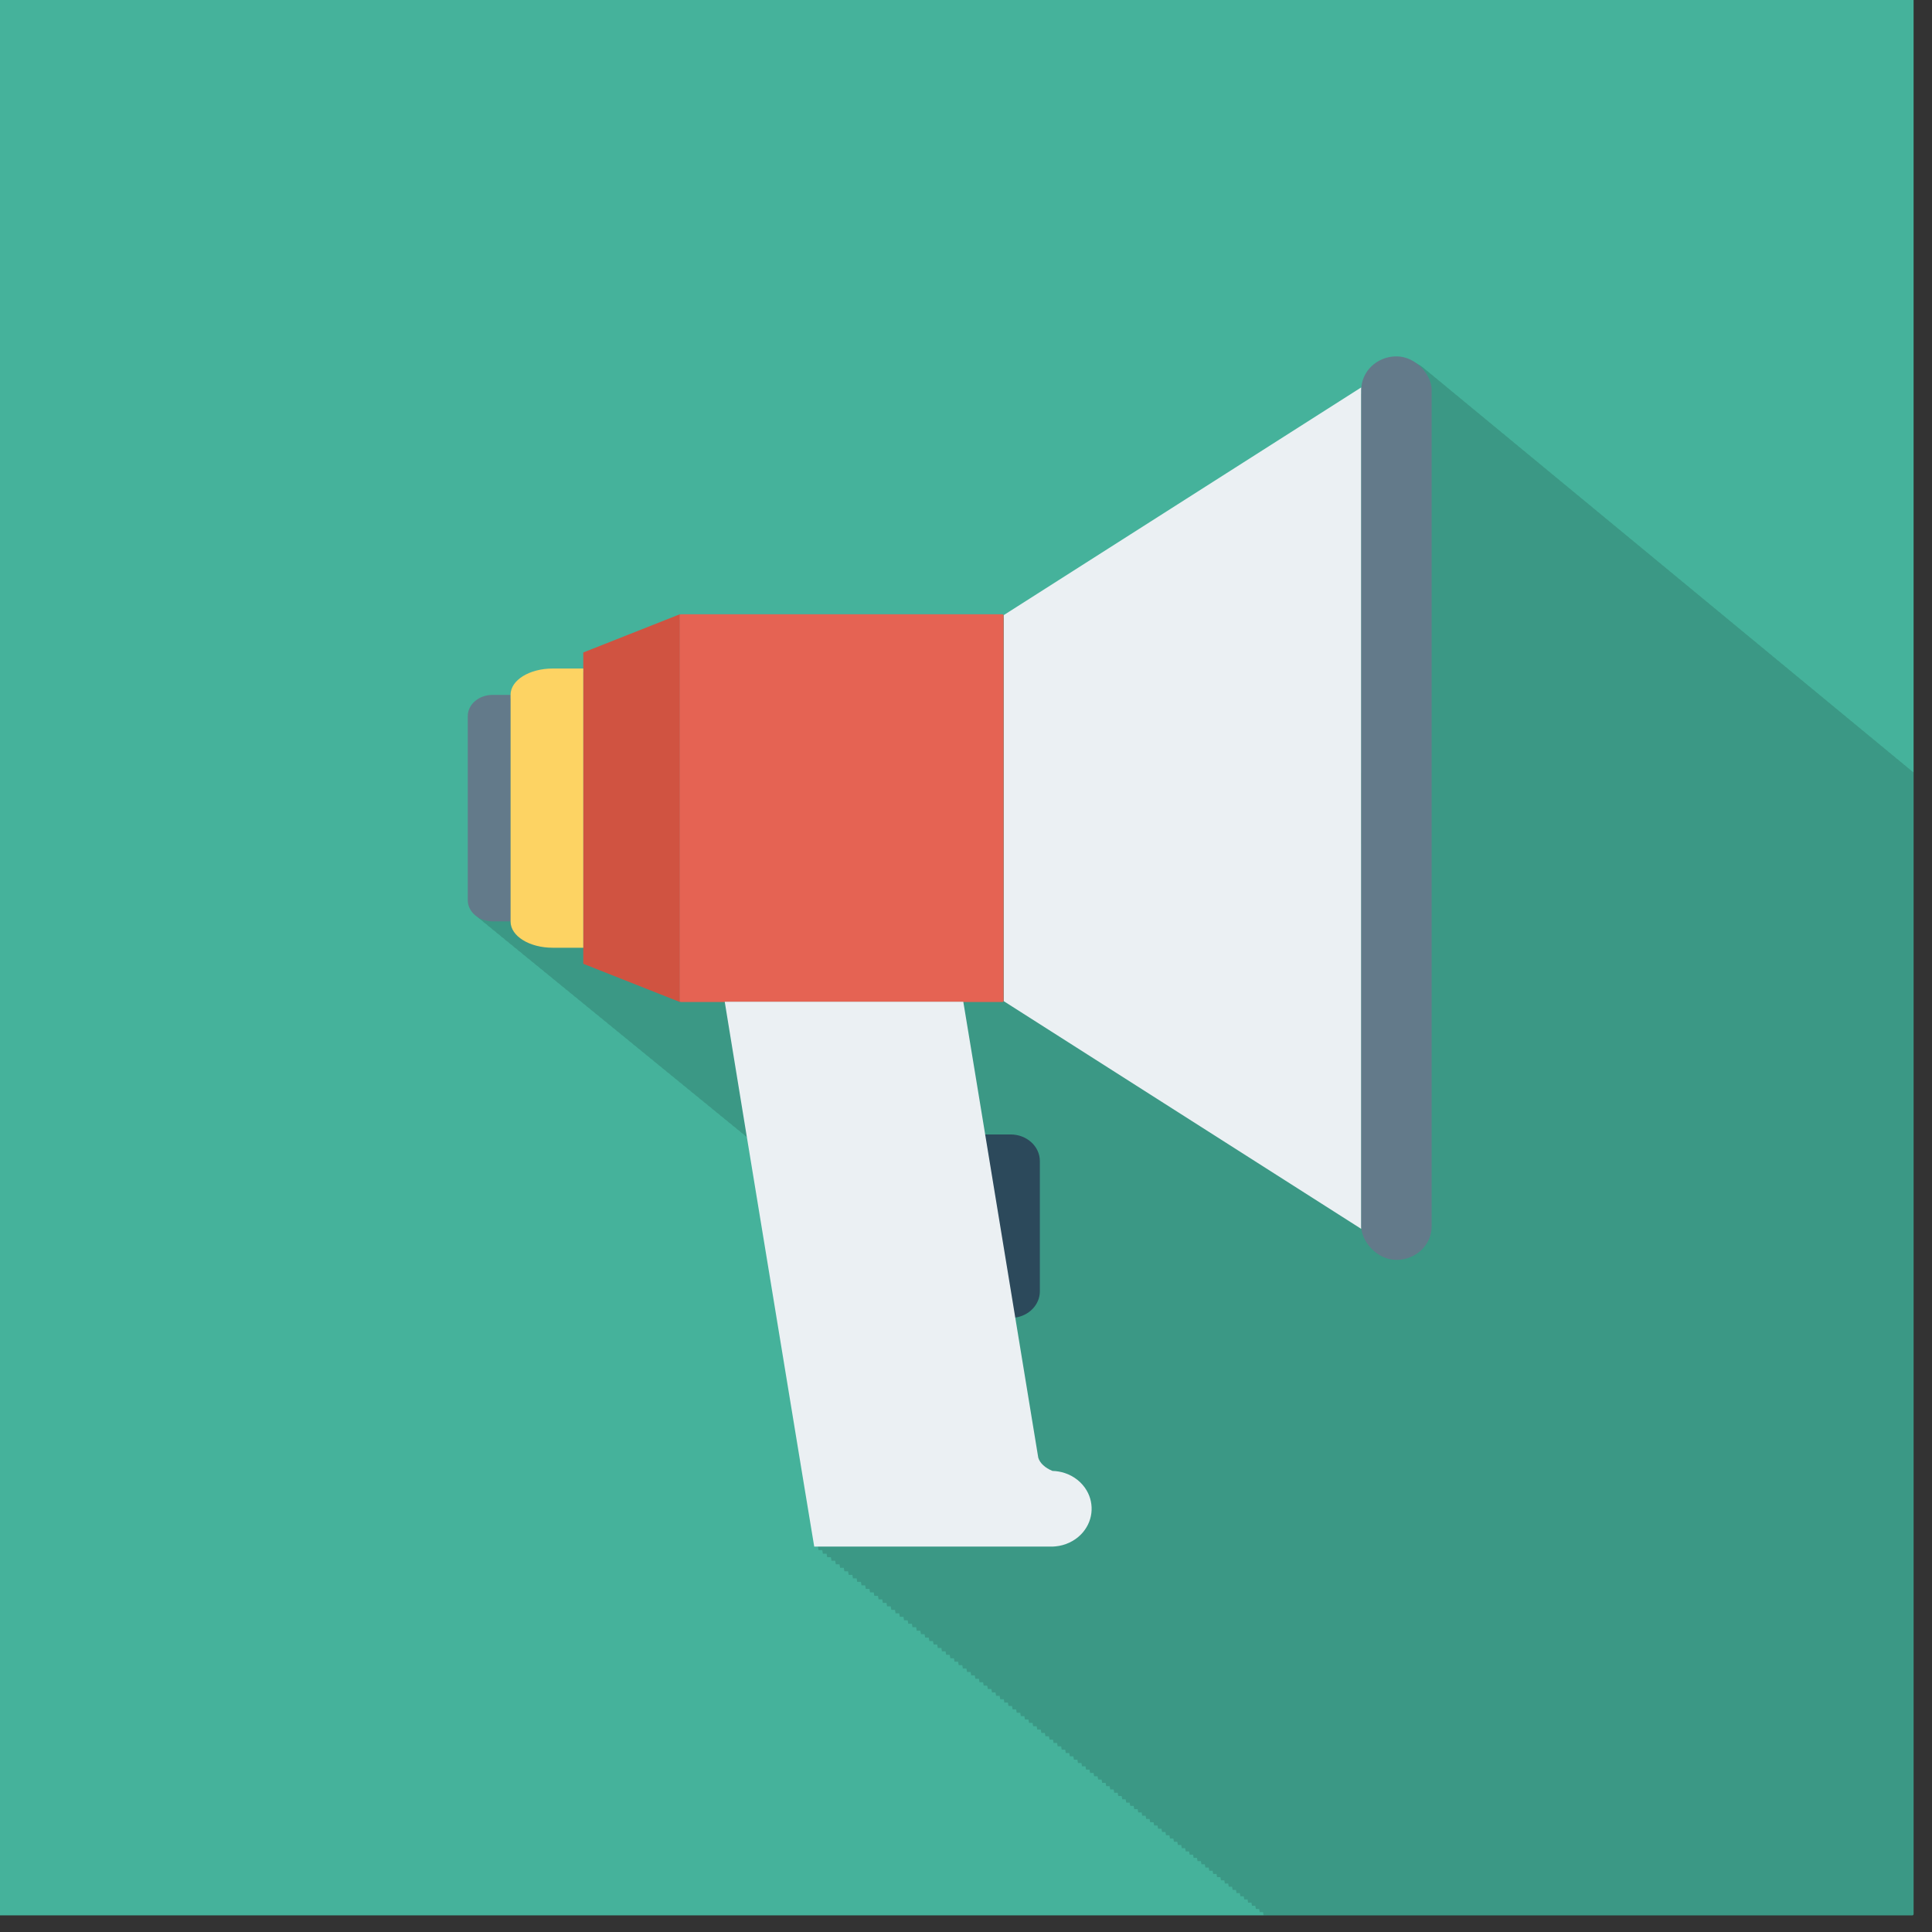 <?xml version="1.0" encoding="UTF-8" standalone="no"?>
<svg
   xmlns:dc="http://purl.org/dc/elements/1.1/"
   xmlns:cc="http://creativecommons.org/ns#"
   xmlns:rdf="http://www.w3.org/1999/02/22-rdf-syntax-ns#"
   xmlns:svg="http://www.w3.org/2000/svg"
   xmlns="http://www.w3.org/2000/svg"
   xmlns:sodipodi="http://sodipodi.sourceforge.net/DTD/sodipodi-0.dtd"
   xmlns:inkscape="http://www.inkscape.org/namespaces/inkscape"
   width="67.733mm"
   height="67.733mm"
   viewBox="0 0 67.733 67.733"
   version="1.1"
   id="svg27864"
   inkscape:version="1.0 (4035a4fb49, 2020-05-01)"
   sodipodi:docname="annunci_scalable.svg">
  <rect x="0" y="0" width="67.733" height="67.733" fill="#333333" stroke="none"/>
  <defs
     id="defs27858">
    <clipPath
       id="clipPath1698-3"
       clipPathUnits="userSpaceOnUse">
      <rect
         ry="64.064"
         rx="64.064"
         y="19470.865"
         x="-29147.879"
         height="772.966"
         width="1200"
         id="rect1700-6"
         style="opacity:0.604;fill:#26a10d;fill-opacity:0.985;stroke:#d32f2f;stroke-width:0;stroke-linecap:round;stroke-linejoin:bevel;stroke-miterlimit:4;stroke-dasharray:none;stroke-dashoffset:0;stroke-opacity:0.94;paint-order:fill markers stroke" />
    </clipPath>
    <clipPath
       clipPathUnits="userSpaceOnUse"
       id="clipPath29374">
      <rect
         y="7264.107"
         x="-18040.27"
         height="2048"
         width="2048"
         id="rect29376"
         style="opacity:1;fill:#014c77;fill-opacity:1;stroke:none;stroke-width:4.4;stroke-linecap:round;stroke-linejoin:bevel;stroke-miterlimit:4;stroke-dasharray:none;stroke-dashoffset:0;stroke-opacity:1;paint-order:fill markers stroke" />
    </clipPath>
    <clipPath
       clipPathUnits="userSpaceOnUse"
       id="clipPath1237">
      <g
         id="g1245">
        <rect
           style="opacity:1;fill:#e1f5fe;fill-opacity:1;stroke:none;stroke-width:4.4;stroke-linecap:round;stroke-linejoin:bevel;stroke-miterlimit:4;stroke-dasharray:none;stroke-dashoffset:0;stroke-opacity:1;paint-order:fill markers stroke"
           id="rect1239"
           width="1083.238"
           height="98.792"
           x="-17557.889"
           y="8911.829"
           rx="28.854"
           ry="28.854" />
        <rect
           style="opacity:1;fill:#e1f5fe;fill-opacity:1;stroke:none;stroke-width:4.4;stroke-linecap:round;stroke-linejoin:bevel;stroke-miterlimit:4;stroke-dasharray:none;stroke-dashoffset:0;stroke-opacity:1;paint-order:fill markers stroke"
           id="rect1241"
           width="713.432"
           height="66.819"
           x="-17372.984"
           y="8984.541"
           rx="28.854"
           ry="28.854" />
        <path
           inkscape:connector-curvature="0"
           style="opacity:1;fill:#e1f5fe;fill-opacity:1;stroke:none;stroke-width:4.4;stroke-linecap:round;stroke-linejoin:bevel;stroke-miterlimit:4;stroke-dasharray:none;stroke-dashoffset:0;stroke-opacity:1;paint-order:fill markers stroke"
           d="m -17324.329,8432.304 c -18.32,0 -33.343,14.427 -35.635,33.219 h -0.312 v 5.002 30.574 132.998 c 0,163.693 123.952,295.476 277.918,295.476 h 132.179 c 122.164,0 225.42,-82.973 262.867,-199.016 a 129.264,129.264 0 0 0 15.041,1.039 129.264,129.264 0 0 0 129.264,-129.264 129.264,129.264 0 0 0 -129.256,-129.264 v -2.545 -5.002 h -0.314 c -2.292,-18.792 -17.314,-33.219 -35.633,-33.219 z m 652.066,103.461 a 66.568,66.568 0 0 1 66.561,66.568 66.568,66.568 0 0 1 -66.569,66.566 66.568,66.568 0 0 1 -1.892,-0.094 c 1.242,-11.383 1.9,-22.961 1.9,-34.709 z"
           id="path1243" />
      </g>
    </clipPath>
  </defs>
  <sodipodi:namedview
     id="base"
     pagecolor="#ffffff"
     bordercolor="#666666"
     borderopacity="1.0"
     inkscape:pageopacity="0.0"
     inkscape:pageshadow="2"
     inkscape:zoom="0.32"
     inkscape:cx="816.48709"
     inkscape:cy="635.19234"
     inkscape:document-units="mm"
     inkscape:current-layer="layer1"
     inkscape:document-rotation="0"
     showgrid="false"
     fit-margin-top="0"
     fit-margin-left="0"
     fit-margin-right="0"
     fit-margin-bottom="0"
     inkscape:window-width="1336"
     inkscape:window-height="1029"
     inkscape:window-x="576"
     inkscape:window-y="24"
     inkscape:window-maximized="0"
     inkscape:snap-global="false" />
  <g
     inkscape:label="Livello 1"
     inkscape:groupmode="layer"
     id="layer1"
     transform="translate(3830.948,3900.76)">
    <g
       id="g29309"
       transform="matrix(0.033,0,0,0.033,-4055.907,-4097.564)">
      <rect
         style="fill:#45b29b;fill-opacity:1;stroke:none;stroke-width:4.8;stroke-linecap:round;stroke-linejoin:bevel;stroke-miterlimit:4;stroke-dasharray:none;stroke-dashoffset:0;stroke-opacity:1;paint-order:fill markers stroke"
         id="rect5572-7-5-7"
         width="2048"
         height="2048"
         x="6801.895"
         y="5950.595"
         rx="1.3"
         ry="1.3" />
      <path
         inkscape:connector-curvature="0"
         style="fill:#000001;fill-opacity:0.145;stroke:none;stroke-width:4.8;stroke-linecap:round;stroke-linejoin:bevel;stroke-miterlimit:4;stroke-dasharray:none;stroke-dashoffset:0;stroke-opacity:1;paint-order:fill markers stroke"
         d="m 8305.099,6346.135 c -0.04,9e-4 -0.07,0.032 -0.07,0.07 -20.671,0 -37.31,15.839 -37.31,35.512 v -1.58 -0.818 c 0,-0.108 -0.05,-0.17 -0.11,-0.168 v 0 c -0.02,0 -0.05,0.01 -0.07,0.025 l -378.668,241.209 c 0,6e-4 -0.758,0.482 -0.758,0.482 -0.101,0.06 -0.179,0.232 -0.179,0.375 v 2.625 h -0.202 v -1.648 -0.816 c 0,-0.719 -0.578,-1.297 -1.296,-1.297 h -340.854 -0.684 v 0 c -0.415,0 -0.766,0.205 -1.003,0.506 v 5.024 c -0.02,0.01 -0.269,0.105 -0.293,0.115 v -4.348 c 0,-0.304 0.119,-0.57 0.293,-0.791 v -0.547 l -0.206,0.082 c -0.2,0.079 -102.5,40.564 -102.5,40.564 v 0.192 16.854 h -0.07 -32.408 v 0 c -0.05,0 -0.09,0.025 -0.09,0.055 -24.74,2e-4 -44.656,12.372 -44.656,27.74 v 0.213 h -0.03 -19.084 c -0.03,0 -0.05,0.02 -0.05,0.045 -14.569,3e-4 -26.299,10.036 -26.299,22.502 v 0.391 195.125 c 0,0.025 0.02,0.044 0.05,0.045 0,7.397 4.129,13.938 10.531,18.035 1.369,1.433 2.942,2.718 4.682,3.822 1.339,1.393 2.871,2.646 4.562,3.727 1.35,1.413 2.898,2.683 4.61,3.775 1.356,1.419 2.913,2.693 4.634,3.787 1.337,1.394 2.868,2.645 4.559,3.725 1.355,1.423 2.909,2.699 4.633,3.795 1.345,1.405 2.889,2.665 4.595,3.75 1.342,1.402 2.881,2.66 4.583,3.742 1.335,1.397 2.869,2.653 4.564,3.732 1.343,1.405 2.884,2.666 4.59,3.75 1.346,1.407 2.892,2.669 4.601,3.752 1.343,1.4 2.886,2.653 4.59,3.731 1.327,1.381 2.85,2.617 4.529,3.684 1.325,1.384 2.841,2.625 4.52,3.693 1.339,1.405 2.878,2.663 4.582,3.744 1.326,1.388 2.849,2.633 4.533,3.703 1.334,1.399 2.867,2.652 4.565,3.728 1.321,1.384 2.839,2.623 4.517,3.689 1.331,1.397 2.861,2.649 4.555,3.723 1.323,1.387 2.844,2.63 4.527,3.697 1.318,1.382 2.832,2.623 4.508,3.688 1.323,1.39 2.846,2.636 4.531,3.705 1.324,1.39 2.849,2.634 4.536,3.701 1.309,1.373 2.813,2.604 4.478,3.662 1.339,1.409 2.885,2.666 4.598,3.742 1.295,1.353 2.779,2.567 4.422,3.611 1.323,1.395 2.849,2.642 4.541,3.711 1.307,1.372 2.809,2.602 4.474,3.656 1.306,1.373 2.809,2.603 4.473,3.658 1.316,1.386 2.834,2.626 4.516,3.688 1.297,1.363 2.79,2.585 4.443,3.633 1.311,1.382 2.824,2.617 4.5,3.676 1.311,1.378 2.821,2.611 4.496,3.666 1.302,1.367 2.802,2.589 4.463,3.637 1.291,1.358 2.777,2.576 4.424,3.619 1.306,1.379 2.812,2.612 4.484,3.666 1.299,1.367 2.796,2.588 4.455,3.635 1.292,1.361 2.782,2.576 4.432,3.619 1.292,1.363 2.781,2.585 4.433,3.629 1.293,1.365 2.784,2.585 4.438,3.629 1.293,1.365 2.788,2.585 4.443,3.629 1.299,1.37 2.799,2.594 4.463,3.639 1.281,1.348 2.76,2.554 4.397,3.586 1.288,1.361 2.776,2.578 4.427,3.617 1.27,1.34 2.746,2.521 4.368,3.549 1.272,1.353 2.754,2.549 4.384,3.586 1.284,1.369 2.783,2.576 4.434,3.621 1.27,1.35 2.751,2.542 4.379,3.576 1.273,1.358 2.76,2.558 4.396,3.596 1.28,1.365 2.775,2.568 4.422,3.609 1.266,1.346 2.743,2.533 4.367,3.562 1.269,1.353 2.75,2.546 4.381,3.58 1.269,1.353 2.751,2.547 4.383,3.58 1.267,1.352 2.747,2.545 4.377,3.576 1.265,1.349 2.741,2.539 4.367,3.568 1.259,1.343 2.731,2.529 4.35,3.555 1.27,1.358 2.756,2.555 4.394,3.588 1.257,1.338 2.724,2.52 4.34,3.541 1.257,1.342 2.724,2.526 4.342,3.549 1.257,1.343 2.725,2.529 4.344,3.553 1.258,1.345 2.73,2.531 4.353,3.555 1.252,1.337 2.714,2.515 4.326,3.533 1.255,1.342 2.723,2.524 4.342,3.545 1.148,1.227 2.476,2.319 3.932,3.279 6.441,39.219 12.892,78.435 19.33,117.654 13.166,80.103 26.309,160.209 39.492,240.309 4.238,25.723 8.488,51.444 12.756,77.162 h 3.963 c 0.208,1.254 0.415,2.509 0.623,3.764 h 3.959 c 0.208,1.252 0.413,2.505 0.621,3.758 h 3.953 c 0.208,1.251 0.414,2.503 0.621,3.754 h 3.951 c 0.208,1.251 0.414,2.501 0.621,3.752 h 3.948 c 0.207,1.249 0.412,2.498 0.619,3.746 h 3.943 c 0.207,1.248 0.412,2.496 0.619,3.744 h 3.938 c 0.207,1.247 0.412,2.494 0.619,3.74 h 3.936 c 0.206,1.245 0.41,2.49 0.617,3.734 h 3.931 c 0.207,1.244 0.411,2.488 0.618,3.732 h 3.925 c 0.206,1.243 0.41,2.486 0.618,3.728 h 3.923 c 0.206,1.241 0.41,2.483 0.616,3.725 h 3.919 c 0.206,1.24 0.41,2.481 0.616,3.721 h 3.914 c 0.205,1.239 0.409,2.478 0.615,3.717 h 3.912 c 0.205,1.238 0.408,2.475 0.613,3.713 h 3.907 c 0.205,1.237 0.408,2.474 0.613,3.711 h 3.902 c 0.205,1.235 0.409,2.47 0.614,3.705 h 3.9 c 0.205,1.234 0.407,2.468 0.611,3.701 h 3.897 c 0.204,1.233 0.406,2.466 0.611,3.699 h 3.891 c 0.204,1.231 0.407,2.462 0.611,3.693 h 3.889 c 0.204,1.23 0.405,2.461 0.609,3.691 h 3.883 c 0.204,1.229 0.405,2.458 0.609,3.688 h 3.879 c 0.204,1.228 0.406,2.456 0.61,3.684 h 3.877 c 0.203,1.226 0.404,2.452 0.607,3.678 h 3.873 c 0.203,1.225 0.404,2.451 0.607,3.676 h 3.866 c 0.203,1.224 0.404,2.448 0.607,3.672 h 3.867 c 0.203,1.223 0.403,2.446 0.606,3.668 h 3.859 c 0.203,1.222 0.403,2.444 0.606,3.666 h 3.855 c 0.202,1.22 0.403,2.44 0.606,3.66 h 3.853 c 0.202,1.219 0.401,2.438 0.604,3.656 h 3.847 c 0.202,1.217 0.402,2.435 0.604,3.652 h 3.843 c 0.202,1.217 0.402,2.434 0.604,3.65 h 3.84 c 0.201,1.215 0.4,2.43 0.601,3.644 h 3.838 c 0.202,1.214 0.4,2.429 0.602,3.643 h 3.832 c 0.201,1.213 0.4,2.426 0.601,3.639 h 3.829 c 0.2,1.211 0.398,2.422 0.599,3.633 h 3.826 c 0.201,1.21 0.399,2.421 0.6,3.631 h 3.82 c 0.201,1.209 0.399,2.418 0.6,3.627 h 3.814 c 0.201,1.208 0.4,2.415 0.6,3.623 h 3.812 c 0.201,1.206 0.398,2.413 0.598,3.619 h 3.809 c 0.2,1.205 0.397,2.41 0.597,3.615 h 3.805 c 0.2,1.204 0.398,2.408 0.598,3.611 h 3.798 c 0.201,1.202 0.397,2.405 0.596,3.607 h 3.799 c 0.199,1.202 0.396,2.404 0.596,3.606 h 3.791 c 0.199,1.2 0.396,2.4 0.595,3.6 h 3.788 c 0.198,1.199 0.396,2.398 0.595,3.598 h 3.785 c 0.199,1.197 0.396,2.395 0.594,3.592 h 3.779 c 0.199,1.196 0.396,2.393 0.594,3.59 h 3.778 c 0.198,1.194 0.393,2.389 0.591,3.584 h 3.774 c 0.198,1.194 0.393,2.388 0.592,3.582 h 3.767 c 0.198,1.193 0.394,2.385 0.592,3.578 h 3.764 c 0.197,1.191 0.394,2.383 0.591,3.574 h 3.762 c 0.198,1.19 0.393,2.38 0.59,3.57 h 3.756 c 0.197,1.189 0.392,2.378 0.59,3.566 h 3.752 c 0.197,1.187 0.392,2.375 0.589,3.562 h 3.75 c 0.198,1.186 0.392,2.373 0.588,3.559 h 3.745 c 0.196,1.185 0.391,2.37 0.587,3.555 h 3.741 c 0.196,1.184 0.391,2.369 0.588,3.553 h 3.738 c 0.196,1.182 0.39,2.365 0.586,3.547 h 3.732 c 0.196,1.181 0.39,2.363 0.586,3.545 h 3.729 c 0.195,1.18 0.39,2.359 0.586,3.539 h 3.724 c 0.196,1.179 0.389,2.358 0.584,3.537 h 3.721 c 0.195,1.177 0.389,2.354 0.584,3.531 h 3.717 c 0.195,1.176 0.388,2.353 0.584,3.529 h 3.714 c 0.195,1.175 0.388,2.35 0.583,3.525 h 3.709 c 0.193,1.174 0.387,2.348 0.582,3.522 h 3.705 c 0.194,1.172 0.387,2.345 0.582,3.518 h 3.701 c 0.194,1.171 0.386,2.343 0.58,3.514 h 3.697 c 0.194,1.17 0.386,2.34 0.58,3.51 h 3.694 c 0.193,1.169 0.386,2.337 0.58,3.506 h 3.687 c 0.194,1.168 0.386,2.336 0.58,3.504 h 3.686 c 0.193,1.166 0.384,2.332 0.578,3.498 h 3.682 c 0.193,1.165 0.384,2.329 0.578,3.494 h 3.675 c 0.194,1.164 0.385,2.328 0.579,3.492 h 3.673 c 0.193,1.162 0.384,2.324 0.577,3.486 h 3.67 c 0.192,1.161 0.383,2.323 0.576,3.484 h 3.664 c 0.192,1.16 0.383,2.32 0.576,3.48 h 3.662 c 0.192,1.158 0.382,2.317 0.574,3.475 h 3.658 c 0.192,1.157 0.383,2.315 0.575,3.473 h 3.652 c 0.192,1.156 0.382,2.313 0.574,3.469 h 3.651 c 0.191,1.155 0.38,2.31 0.572,3.465 h 3.644 c 0.192,1.153 0.381,2.307 0.573,3.461 h 3.642 c 0.191,1.152 0.381,2.305 0.573,3.457 h 3.636 c 0.191,1.152 0.379,2.304 0.571,3.455 v 0 h 3.632 c 0.191,1.15 0.38,2.3 0.571,3.449 h 3.629 c 0.19,1.148 0.379,2.297 0.57,3.445 h 3.627 c 0.19,1.148 0.378,2.296 0.568,3.443 h 3.621 c 0.19,1.146 0.378,2.292 0.569,3.438 h 3.617 c 0.19,1.145 0.378,2.291 0.568,3.436 h 3.615 c 0.19,1.143 0.377,2.287 0.567,3.43 h 3.611 c 0.19,1.142 0.377,2.285 0.567,3.428 h 3.605 c 0.189,1.141 0.377,2.283 0.566,3.424 h 3.602 c 0.189,1.14 0.375,2.28 0.564,3.42 h 3.6 c 0.189,1.139 0.376,2.277 0.564,3.416 h 3.594 c 0.189,1.137 0.376,2.275 0.565,3.412 h 3.59 c 0.188,1.136 0.374,2.272 0.562,3.408 h 3.588 c 0.188,1.135 0.374,2.27 0.562,3.404 h 3.582 c 0.188,1.133 0.375,2.267 0.563,3.4 h 3.576 c 0.188,1.133 0.375,2.266 0.563,3.398 h 3.576 c 0.187,1.131 0.373,2.262 0.56,3.393 h 3.569 c 0.187,1.129 0.373,2.259 0.56,3.389 h 3.567 c 0.187,1.129 0.373,2.258 0.56,3.387 h 3.563 c 0.187,1.127 0.371,2.255 0.558,3.383 h 3.559 c 0.187,1.125 0.372,2.251 0.559,3.377 h 3.554 c 0.187,1.125 0.372,2.25 0.559,3.375 h 3.551 c 0.186,1.124 0.37,2.248 0.556,3.371 h 3.547 c 0.186,1.122 0.37,2.245 0.557,3.367 h 3.541 c 0.186,1.121 0.37,2.242 0.556,3.363 h 3.539 c 0.186,1.12 0.369,2.24 0.555,3.359 h 3.531 c 0.186,1.118 0.369,2.237 0.555,3.355 h 3.535 c 0,0.028 0,0.056 0.01,0.084 h 685.762 c 0.72,0 1.298,-0.579 1.298,-1.299 V 6784.407 c -0.802,-0.691 -1.641,-1.345 -2.523,-1.947 -1.22,-1.209 -2.555,-2.311 -3.99,-3.291 -1.212,-1.202 -2.537,-2.298 -3.961,-3.273 -1.233,-1.225 -2.583,-2.341 -4.035,-3.332 -1.219,-1.207 -2.551,-2.308 -3.983,-3.287 -1.231,-1.221 -2.577,-2.333 -4.025,-3.322 -1.22,-1.208 -2.553,-2.308 -3.985,-3.289 -1.232,-1.222 -2.58,-2.337 -4.029,-3.328 -1.237,-1.226 -2.59,-2.342 -4.045,-3.336 -1.226,-1.213 -2.566,-2.319 -4.006,-3.305 -1.225,-1.214 -2.563,-2.323 -4.002,-3.311 -1.248,-1.239 -2.614,-2.368 -4.084,-3.371 -1.23,-1.216 -2.574,-2.326 -4.017,-3.314 -1.24,-1.227 -2.593,-2.347 -4.049,-3.344 -1.237,-1.224 -2.589,-2.339 -4.041,-3.334 -1.241,-1.228 -2.594,-2.349 -4.051,-3.348 -1.246,-1.233 -2.608,-2.356 -4.07,-3.357 -1.238,-1.223 -2.59,-2.342 -4.041,-3.338 -1.251,-1.238 -2.618,-2.367 -4.086,-3.373 -1.245,-1.23 -2.605,-2.352 -4.064,-3.353 -1.241,-1.226 -2.595,-2.348 -4.049,-3.348 -1.261,-1.248 -2.638,-2.387 -4.117,-3.4 -1.247,-1.229 -2.606,-2.353 -4.065,-3.356 -1.255,-1.24 -2.626,-2.373 -4.098,-3.383 -1.248,-1.232 -2.61,-2.358 -4.072,-3.363 -1.265,-1.251 -2.649,-2.391 -4.133,-3.408 -1.252,-1.234 -2.617,-2.362 -4.082,-3.369 -1.263,-1.247 -2.641,-2.386 -4.121,-3.402 -1.257,-1.24 -2.628,-2.371 -4.099,-3.383 -1.264,-1.247 -2.642,-2.387 -4.121,-3.404 -1.261,-1.244 -2.637,-2.379 -4.112,-3.394 -1.266,-1.249 -2.647,-2.391 -4.129,-3.41 -1.27,-1.253 -2.657,-2.398 -4.144,-3.42 -1.266,-1.247 -2.647,-2.386 -4.127,-3.404 -1.27,-1.252 -2.654,-2.396 -4.139,-3.418 -1.268,-1.25 -2.65,-2.393 -4.133,-3.414 -1.275,-1.257 -2.665,-2.405 -4.156,-3.432 -1.268,-1.249 -2.648,-2.392 -4.129,-3.414 -1.291,-1.274 -2.7,-2.437 -4.213,-3.475 -1.263,-1.24 -2.637,-2.374 -4.109,-3.391 -1.29,-1.272 -2.696,-2.435 -4.205,-3.473 -1.268,-1.246 -2.647,-2.387 -4.125,-3.408 -1.295,-1.276 -2.706,-2.443 -4.221,-3.484 -1.276,-1.253 -2.666,-2.399 -4.154,-3.426 -1.29,-1.269 -2.697,-2.431 -4.203,-3.469 -1.283,-1.26 -2.679,-2.415 -4.176,-3.447 -1.29,-1.268 -2.692,-2.431 -4.197,-3.469 -1.286,-1.264 -2.686,-2.42 -4.186,-3.455 -1.292,-1.271 -2.699,-2.434 -4.207,-3.475 -1.291,-1.269 -2.696,-2.431 -4.201,-3.471 -1.298,-1.276 -2.714,-2.443 -4.229,-3.488 -1.286,-1.263 -2.684,-2.42 -4.183,-3.457 -1.311,-1.289 -2.739,-2.469 -4.27,-3.523 -1.292,-1.266 -2.698,-2.427 -4.203,-3.467 -1.295,-1.271 -2.702,-2.437 -4.211,-3.481 -1.305,-1.283 -2.727,-2.456 -4.25,-3.508 -1.305,-1.28 -2.723,-2.454 -4.244,-3.504 -1.301,-1.276 -2.715,-2.446 -4.23,-3.494 -1.309,-1.284 -2.732,-2.458 -4.256,-3.512 -1.307,-1.281 -2.727,-2.455 -4.248,-3.508 -1.315,-1.289 -2.744,-2.47 -4.276,-3.527 -1.299,-1.272 -2.71,-2.439 -4.22,-3.486 -1.314,-1.291 -2.743,-2.473 -4.274,-3.533 -1.32,-1.296 -2.756,-2.482 -4.295,-3.545 -1.32,-1.293 -2.755,-2.477 -4.293,-3.539 -1.306,-1.278 -2.724,-2.45 -4.242,-3.502 -1.324,-1.298 -2.762,-2.488 -4.303,-3.555 -1.315,-1.288 -2.744,-2.469 -4.273,-3.529 -1.325,-1.298 -2.764,-2.486 -4.305,-3.553 -1.319,-1.291 -2.752,-2.476 -4.285,-3.539 -1.327,-1.3 -2.769,-2.491 -4.312,-3.561 -1.33,-1.301 -2.775,-2.494 -4.321,-3.564 -1.325,-1.295 -2.762,-2.484 -4.303,-3.551 -1.319,-1.292 -2.753,-2.478 -4.287,-3.543 -1.344,-1.317 -2.805,-2.523 -4.369,-3.606 -1.315,-1.284 -2.742,-2.464 -4.267,-3.525 -1.346,-1.319 -2.809,-2.528 -4.375,-3.613 -1.332,-1.301 -2.778,-2.494 -4.325,-3.566 -1.329,-1.3 -2.771,-2.494 -4.314,-3.566 -1.348,-1.319 -2.814,-2.529 -4.381,-3.615 -1.327,-1.295 -2.766,-2.484 -4.305,-3.555 -1.354,-1.325 -2.824,-2.54 -4.398,-3.631 -1.337,-1.304 -2.787,-2.501 -4.338,-3.578 -1.338,-1.307 -2.79,-2.506 -4.342,-3.586 -1.343,-1.313 -2.8,-2.521 -4.359,-3.606 -1.36,-1.329 -2.837,-2.548 -4.416,-3.643 -1.336,-1.301 -2.782,-2.498 -4.328,-3.574 -1.359,-1.328 -2.835,-2.547 -4.412,-3.643 -1.357,-1.323 -2.828,-2.537 -4.401,-3.629 -1.349,-1.314 -2.81,-2.523 -4.373,-3.609 -1.34,-1.306 -2.791,-2.508 -4.342,-3.59 -1.376,-1.347 -2.873,-2.58 -4.472,-3.689 -1.338,-1.302 -2.785,-2.499 -4.332,-3.578 -1.368,-1.337 -2.852,-2.564 -4.438,-3.668 -1.366,-1.332 -2.848,-2.556 -4.431,-3.656 -1.351,-1.315 -2.813,-2.524 -4.375,-3.613 -1.381,-1.347 -2.881,-2.583 -4.483,-3.695 -1.347,-1.31 -2.805,-2.515 -4.361,-3.602 -1.382,-1.348 -2.881,-2.586 -4.483,-3.699 -1.362,-1.325 -2.838,-2.543 -4.414,-3.641 -1.363,-1.327 -2.839,-2.55 -4.416,-3.65 -1.375,-1.34 -2.863,-2.572 -4.455,-3.682 -1.376,-1.34 -2.868,-2.572 -4.461,-3.682 -1.37,-1.333 -2.855,-2.559 -4.439,-3.664 -1.377,-1.34 -2.868,-2.573 -4.461,-3.684 -1.377,-1.339 -2.867,-2.571 -4.459,-3.682 -1.386,-1.348 -2.888,-2.589 -4.492,-3.705 -1.365,-1.325 -2.84,-2.545 -4.414,-3.647 -1.387,-1.351 -2.888,-2.595 -4.492,-3.715 -1.388,-1.349 -2.889,-2.591 -4.493,-3.709 -1.39,-1.351 -2.896,-2.591 -4.504,-3.711 -1.382,-1.342 -2.877,-2.576 -4.472,-3.689 -1.38,-1.341 -2.872,-2.575 -4.465,-3.689 -1.395,-1.357 -2.904,-2.606 -4.516,-3.732 -1.396,-1.356 -2.906,-2.605 -4.519,-3.73 -1.385,-1.343 -2.882,-2.58 -4.479,-3.697 -1.403,-1.364 -2.923,-2.619 -4.545,-3.75 -1.396,-1.355 -2.906,-2.602 -4.517,-3.727 -1.385,-1.343 -2.881,-2.581 -4.477,-3.699 -1.395,-1.356 -2.904,-2.604 -4.513,-3.732 -1.427,-1.387 -2.973,-2.662 -4.623,-3.811 -1.38,-1.334 -2.868,-2.566 -4.456,-3.678 -6.763,-6.571 -16.197,-10.642 -26.669,-10.643 z"
         id="path30970" />
      <path
         style="fill:#637a8a;fill-opacity:1;stroke:none;stroke-width:4.8;stroke-linecap:round;stroke-linejoin:bevel;stroke-miterlimit:4;stroke-dasharray:none;stroke-dashoffset:0;stroke-opacity:1;paint-order:fill markers stroke"
         d="m 7340.246,6702 c -14.599,0 -26.351,10.056 -26.351,22.547 v 195.515 c 0,12.491 11.752,22.547 26.351,22.547 h 19.123 v -65.171 -117.691 -57.747 z"
         id="rect5572-6"
         inkscape:connector-curvature="0" />
      <path
         style="fill:#d05341;fill-opacity:1;stroke:none;stroke-width:4.8;stroke-linecap:round;stroke-linejoin:bevel;stroke-miterlimit:4;stroke-dasharray:none;stroke-dashoffset:0;stroke-opacity:1;paint-order:fill markers stroke"
         d="m 7539.294,6616.299 -102.705,40.647 v 94.887 140.943 94.887 l 102.705,40.647 v -135.534 -140.943 z"
         id="rect5576"
         inkscape:connector-curvature="0" />
      <path
         style="fill:#ebf0f3;fill-opacity:1;stroke:none;stroke-width:4.8;stroke-linecap:round;stroke-linejoin:bevel;stroke-miterlimit:4;stroke-dasharray:none;stroke-dashoffset:0;stroke-opacity:1;paint-order:fill markers stroke"
         d="m 8263.013,6375.385 c -0.02,0 -0.05,0.01 -0.07,0.025 l -379.426,241.692 c -0.101,0.06 -0.181,0.232 -0.181,0.376 v 409.099 0.569 c 0,0.144 0.08,0.312 0.181,0.376 l 379.426,241.692 c 0.101,0.06 0.182,0 0.182,-0.145 v -409.099 c 0,-0.05 -0.01,-0.108 -0.03,-0.161 v -74.995 c 0.02,-0.05 0.03,-0.107 0.03,-0.16 v -409.099 c 0,-0.108 -0.05,-0.172 -0.111,-0.17 z"
         id="rect5572"
         inkscape:connector-curvature="0" />
      <rect
         style="fill:#637a8a;fill-opacity:1;stroke:none;stroke-width:4.8;stroke-linecap:round;stroke-linejoin:bevel;stroke-miterlimit:4;stroke-dasharray:none;stroke-dashoffset:0;stroke-opacity:1;paint-order:fill markers stroke"
         id="rect5572-7-6"
         width="74.771"
         height="959.868"
         x="8263.124"
         y="6342.371"
         rx="155.667"
         ry="35.582" />
      <rect
         style="fill:#e56353;fill-opacity:1;stroke:none;stroke-width:4.8;stroke-linecap:round;stroke-linejoin:bevel;stroke-miterlimit:4;stroke-dasharray:none;stroke-dashoffset:0;stroke-opacity:1;paint-order:fill markers stroke"
         id="rect5572-7-5"
         width="344.137"
         height="411.93"
         x="7539.006"
         y="6616.339"
         rx="1.3"
         ry="1.3" />
      <path
         style="fill:#fdd363;fill-opacity:1;stroke:none;stroke-width:4.8;stroke-linecap:round;stroke-linejoin:bevel;stroke-miterlimit:4;stroke-dasharray:none;stroke-dashoffset:0;stroke-opacity:1;paint-order:fill markers stroke"
         d="m 7404.115,6673.989 c -24.789,0 -44.746,12.398 -44.746,27.797 v 241.037 c 0,15.399 19.957,27.796 44.746,27.796 h 32.474 v -80.345 -145.092 -71.193 z"
         id="rect5572-6-3"
         inkscape:connector-curvature="0" />
      <path
         style="fill:#2c495b;fill-opacity:1;stroke:none;stroke-width:4.8;stroke-linecap:round;stroke-linejoin:bevel;stroke-miterlimit:4;stroke-dasharray:none;stroke-dashoffset:0;stroke-opacity:1;paint-order:fill markers stroke"
         d="m 7863.03,7168.969 c 7.912,48.144 15.816,96.289 23.73,144.432 2.747,16.737 5.499,33.473 8.249,50.209 15.109,-1.961 26.653,-13.724 26.653,-28.033 v -138.285 c 0,-15.69 -13.881,-28.323 -31.124,-28.323 z"
         id="rect5572-7-2"
         inkscape:connector-curvature="0" />
      <path
         inkscape:connector-curvature="0"
         id="path6051"
         d="m 7586.886,7027.981 2.051,12.648 c 13.482,82.924 27.16,165.816 40.768,248.719 13.166,80.103 26.309,160.209 39.492,240.309 4.238,25.723 8.488,51.444 12.756,77.162 h 253.405 c 0.932,-0.09 1.996,-0.104 2.976,-0.217 10.069,-0.939 19.824,-5.389 26.933,-12.614 6.057,-6.089 10.115,-14.185 11.12,-22.734 1.029,-8.295 -0.763,-16.903 -5.026,-24.094 -5.095,-8.717 -13.561,-15.287 -23.12,-18.438 -4.263,-1.433 -8.74,-2.163 -13.231,-2.293 -7.752,-3.217 -13.295,-8.22 -15.039,-14.042 -11.041,-67.431 -22.142,-134.852 -33.211,-202.278 -11.982,-72.89 -23.938,-145.785 -35.941,-218.672 -3.485,-21.154 -6.982,-42.305 -10.486,-63.456 z"
         style="fill:#ebf0f3;fill-opacity:1;stroke:none;stroke-width:4.8;stroke-linecap:round;stroke-linejoin:bevel;stroke-miterlimit:4;stroke-dasharray:none;stroke-dashoffset:0;stroke-opacity:1;paint-order:fill markers stroke" />
    </g>
  </g>
</svg>
